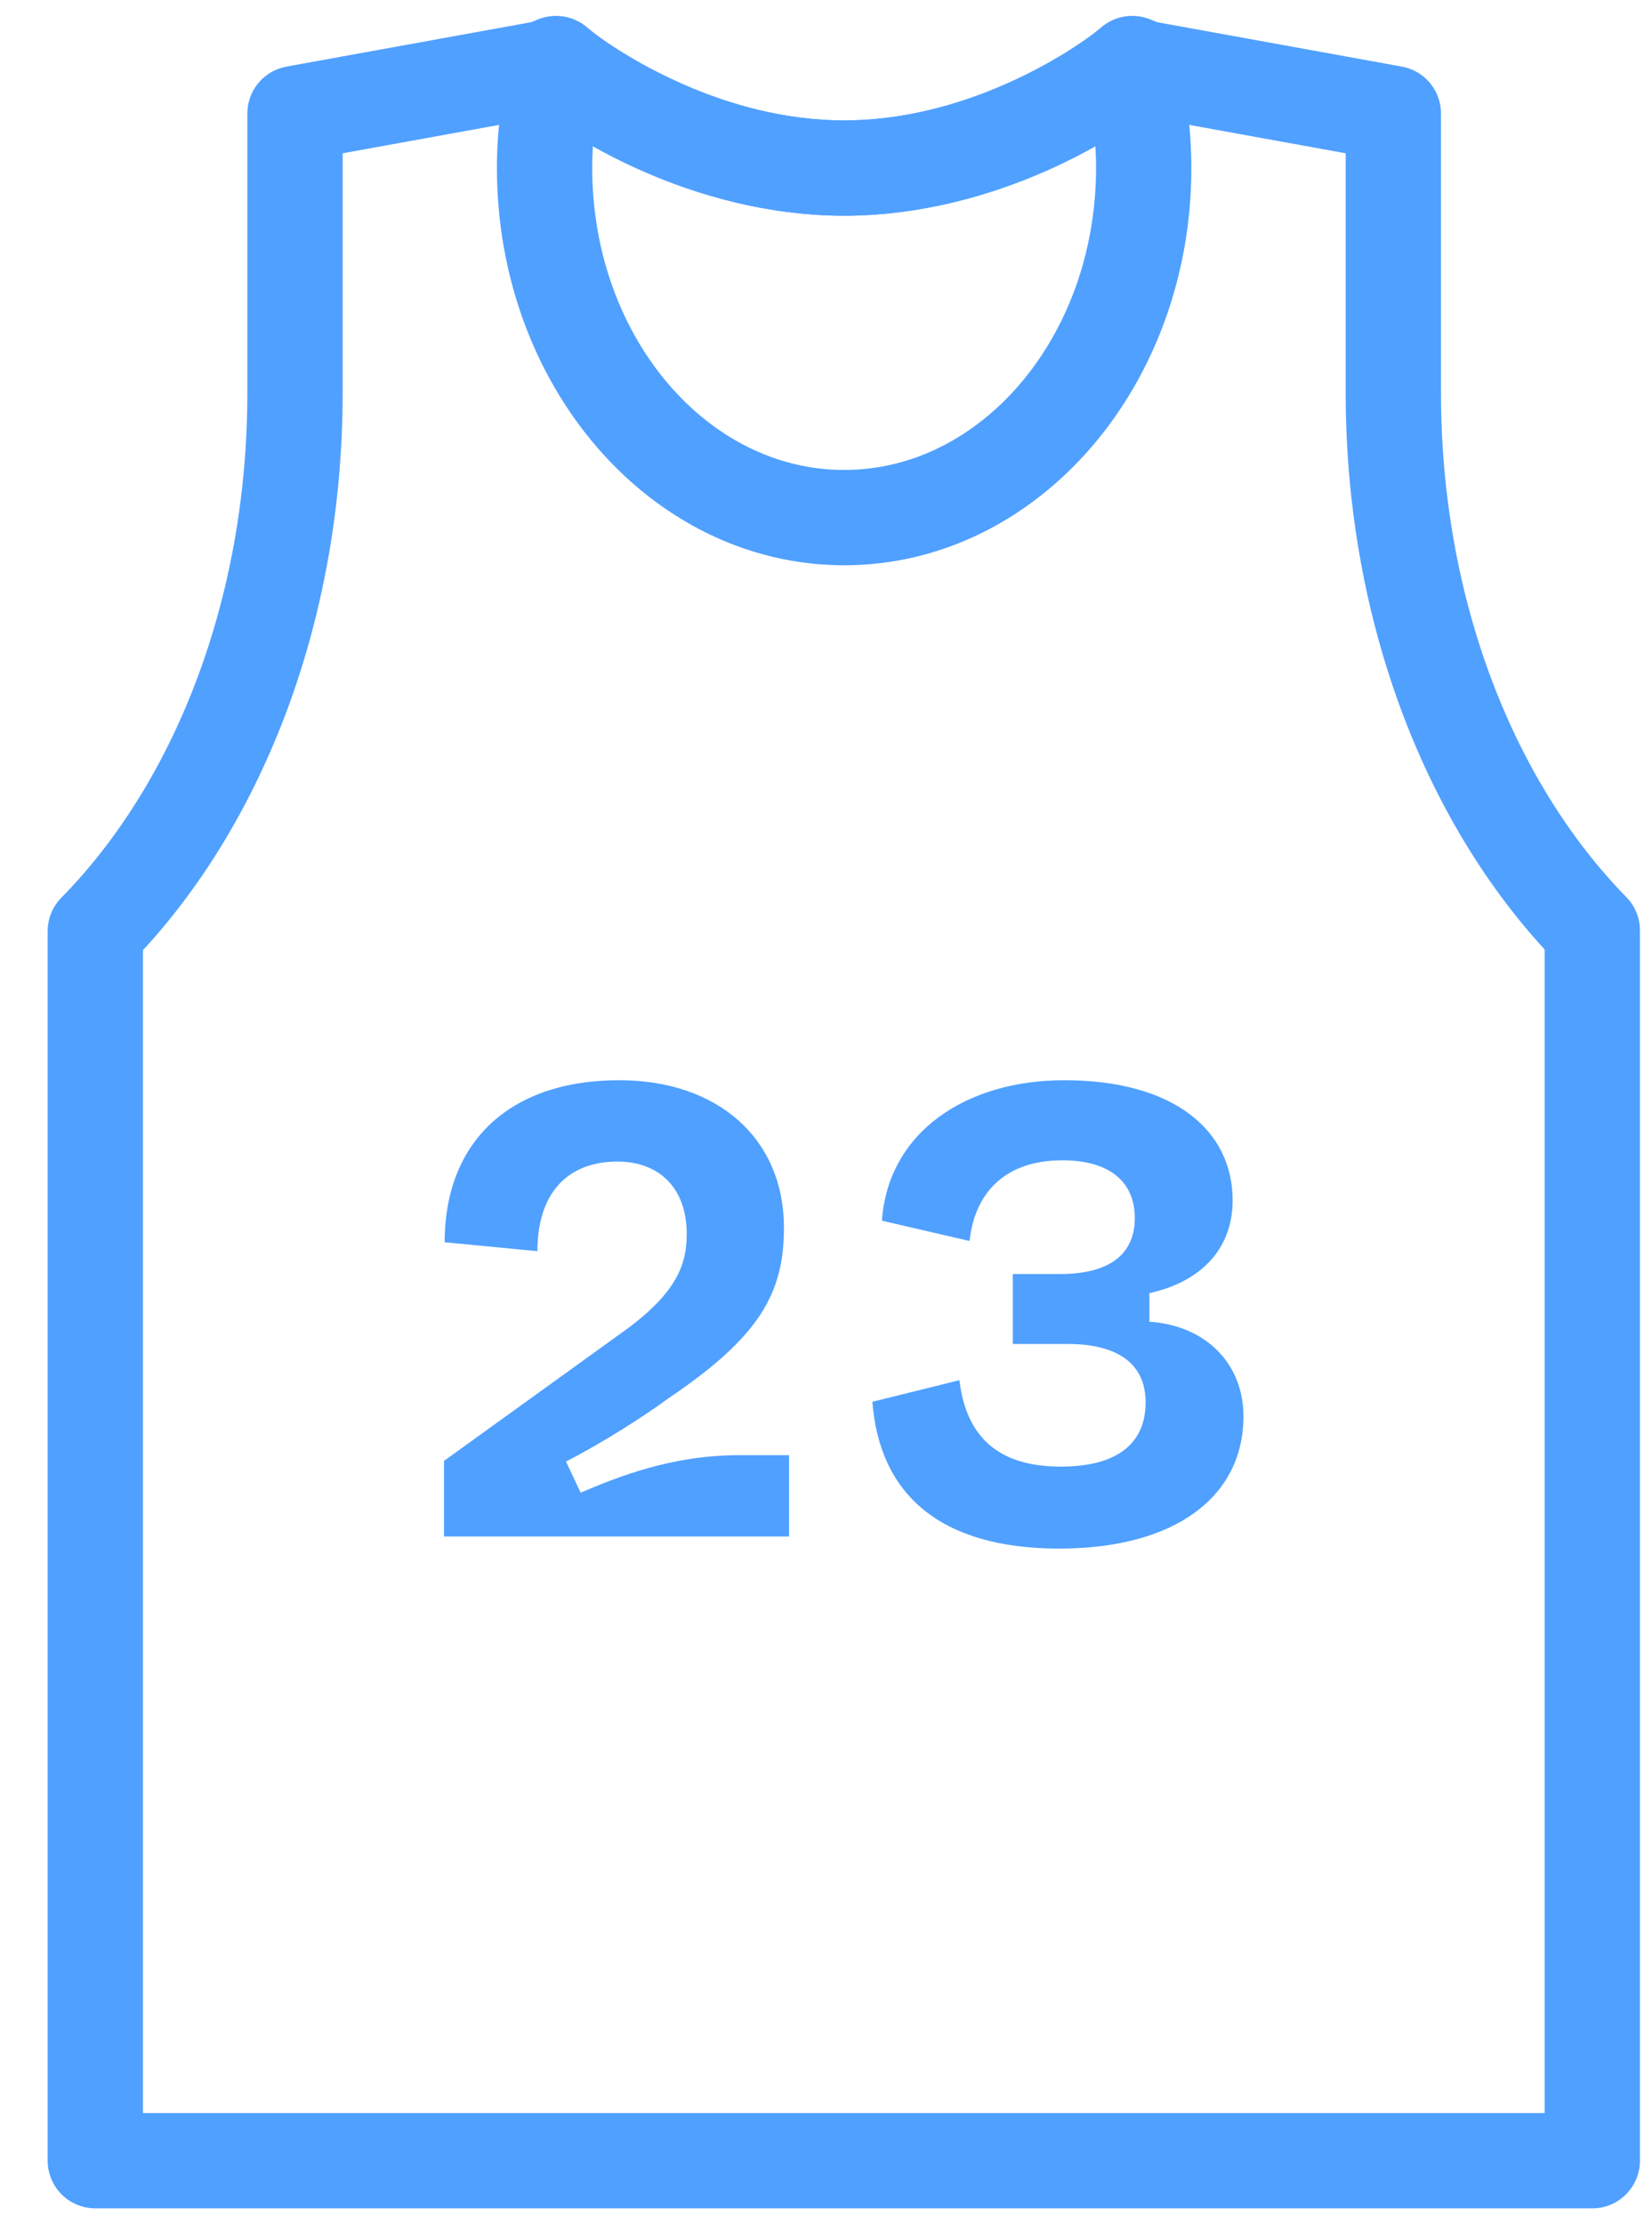 <svg width="26" height="35" viewBox="0 0 26 35" fill="none" xmlns="http://www.w3.org/2000/svg">
<path d="M13.286 2.645C11.168 2.645 9.378 1.51 8.782 1.029C8.648 1.541 8.571 2.082 8.571 2.645C8.571 5.682 10.682 8.145 13.286 8.145C15.89 8.145 18 5.682 18 2.645C18 2.082 17.924 1.541 17.789 1.029C17.194 1.51 15.403 2.645 13.286 2.645Z" stroke="#50A0FF" stroke-width="1.5" stroke-miterlimit="10" stroke-linecap="round" stroke-linejoin="round"/>
<path d="M21.929 6.18C21.929 4.702 21.929 3.062 21.929 1.786L18 1.073C18 1.073 17.927 1.042 17.82 1C17.262 1.496 15.446 2.644 13.286 2.644C11.126 2.644 9.309 1.496 8.751 1C8.645 1.042 8.571 1.073 8.571 1.073L4.643 1.786C4.643 3.062 4.643 4.702 4.643 6.18C4.643 9.647 3.405 12.716 1.5 14.652V34H25.06V14.641C23.161 12.704 21.929 9.64 21.929 6.18Z" stroke="#50A0FF" stroke-width="1.5" stroke-miterlimit="10" stroke-linecap="round" stroke-linejoin="round"/>
<path d="M12.418 24.178V22.898H11.638C10.568 22.898 9.728 23.238 9.138 23.488L8.908 22.998C9.478 22.708 10.148 22.278 10.528 21.998C11.948 21.038 12.338 20.358 12.338 19.318C12.338 17.918 11.298 16.998 9.748 16.998C7.988 16.998 6.998 17.998 6.998 19.548L8.458 19.688C8.458 18.758 8.948 18.278 9.718 18.278C10.368 18.278 10.808 18.688 10.808 19.418C10.808 19.868 10.678 20.328 9.818 20.948L6.988 22.988V24.178H12.418ZM16.67 24.368C18.5 24.368 19.57 23.548 19.57 22.288C19.57 21.458 18.98 20.858 18.09 20.798V20.348C18.87 20.178 19.4 19.678 19.4 18.888C19.4 17.798 18.49 16.998 16.75 16.998C15.21 16.998 13.98 17.808 13.88 19.208L15.26 19.528C15.34 18.768 15.82 18.258 16.72 18.258C17.44 18.258 17.86 18.578 17.86 19.168C17.86 19.658 17.56 20.048 16.68 20.048H15.94V21.148H16.8C17.52 21.148 18.03 21.408 18.03 22.068C18.03 22.738 17.55 23.078 16.7 23.078C15.84 23.078 15.22 22.728 15.1 21.718L13.73 22.058C13.84 23.508 14.79 24.368 16.67 24.368Z" fill="#50A0FF"/>
</svg>
